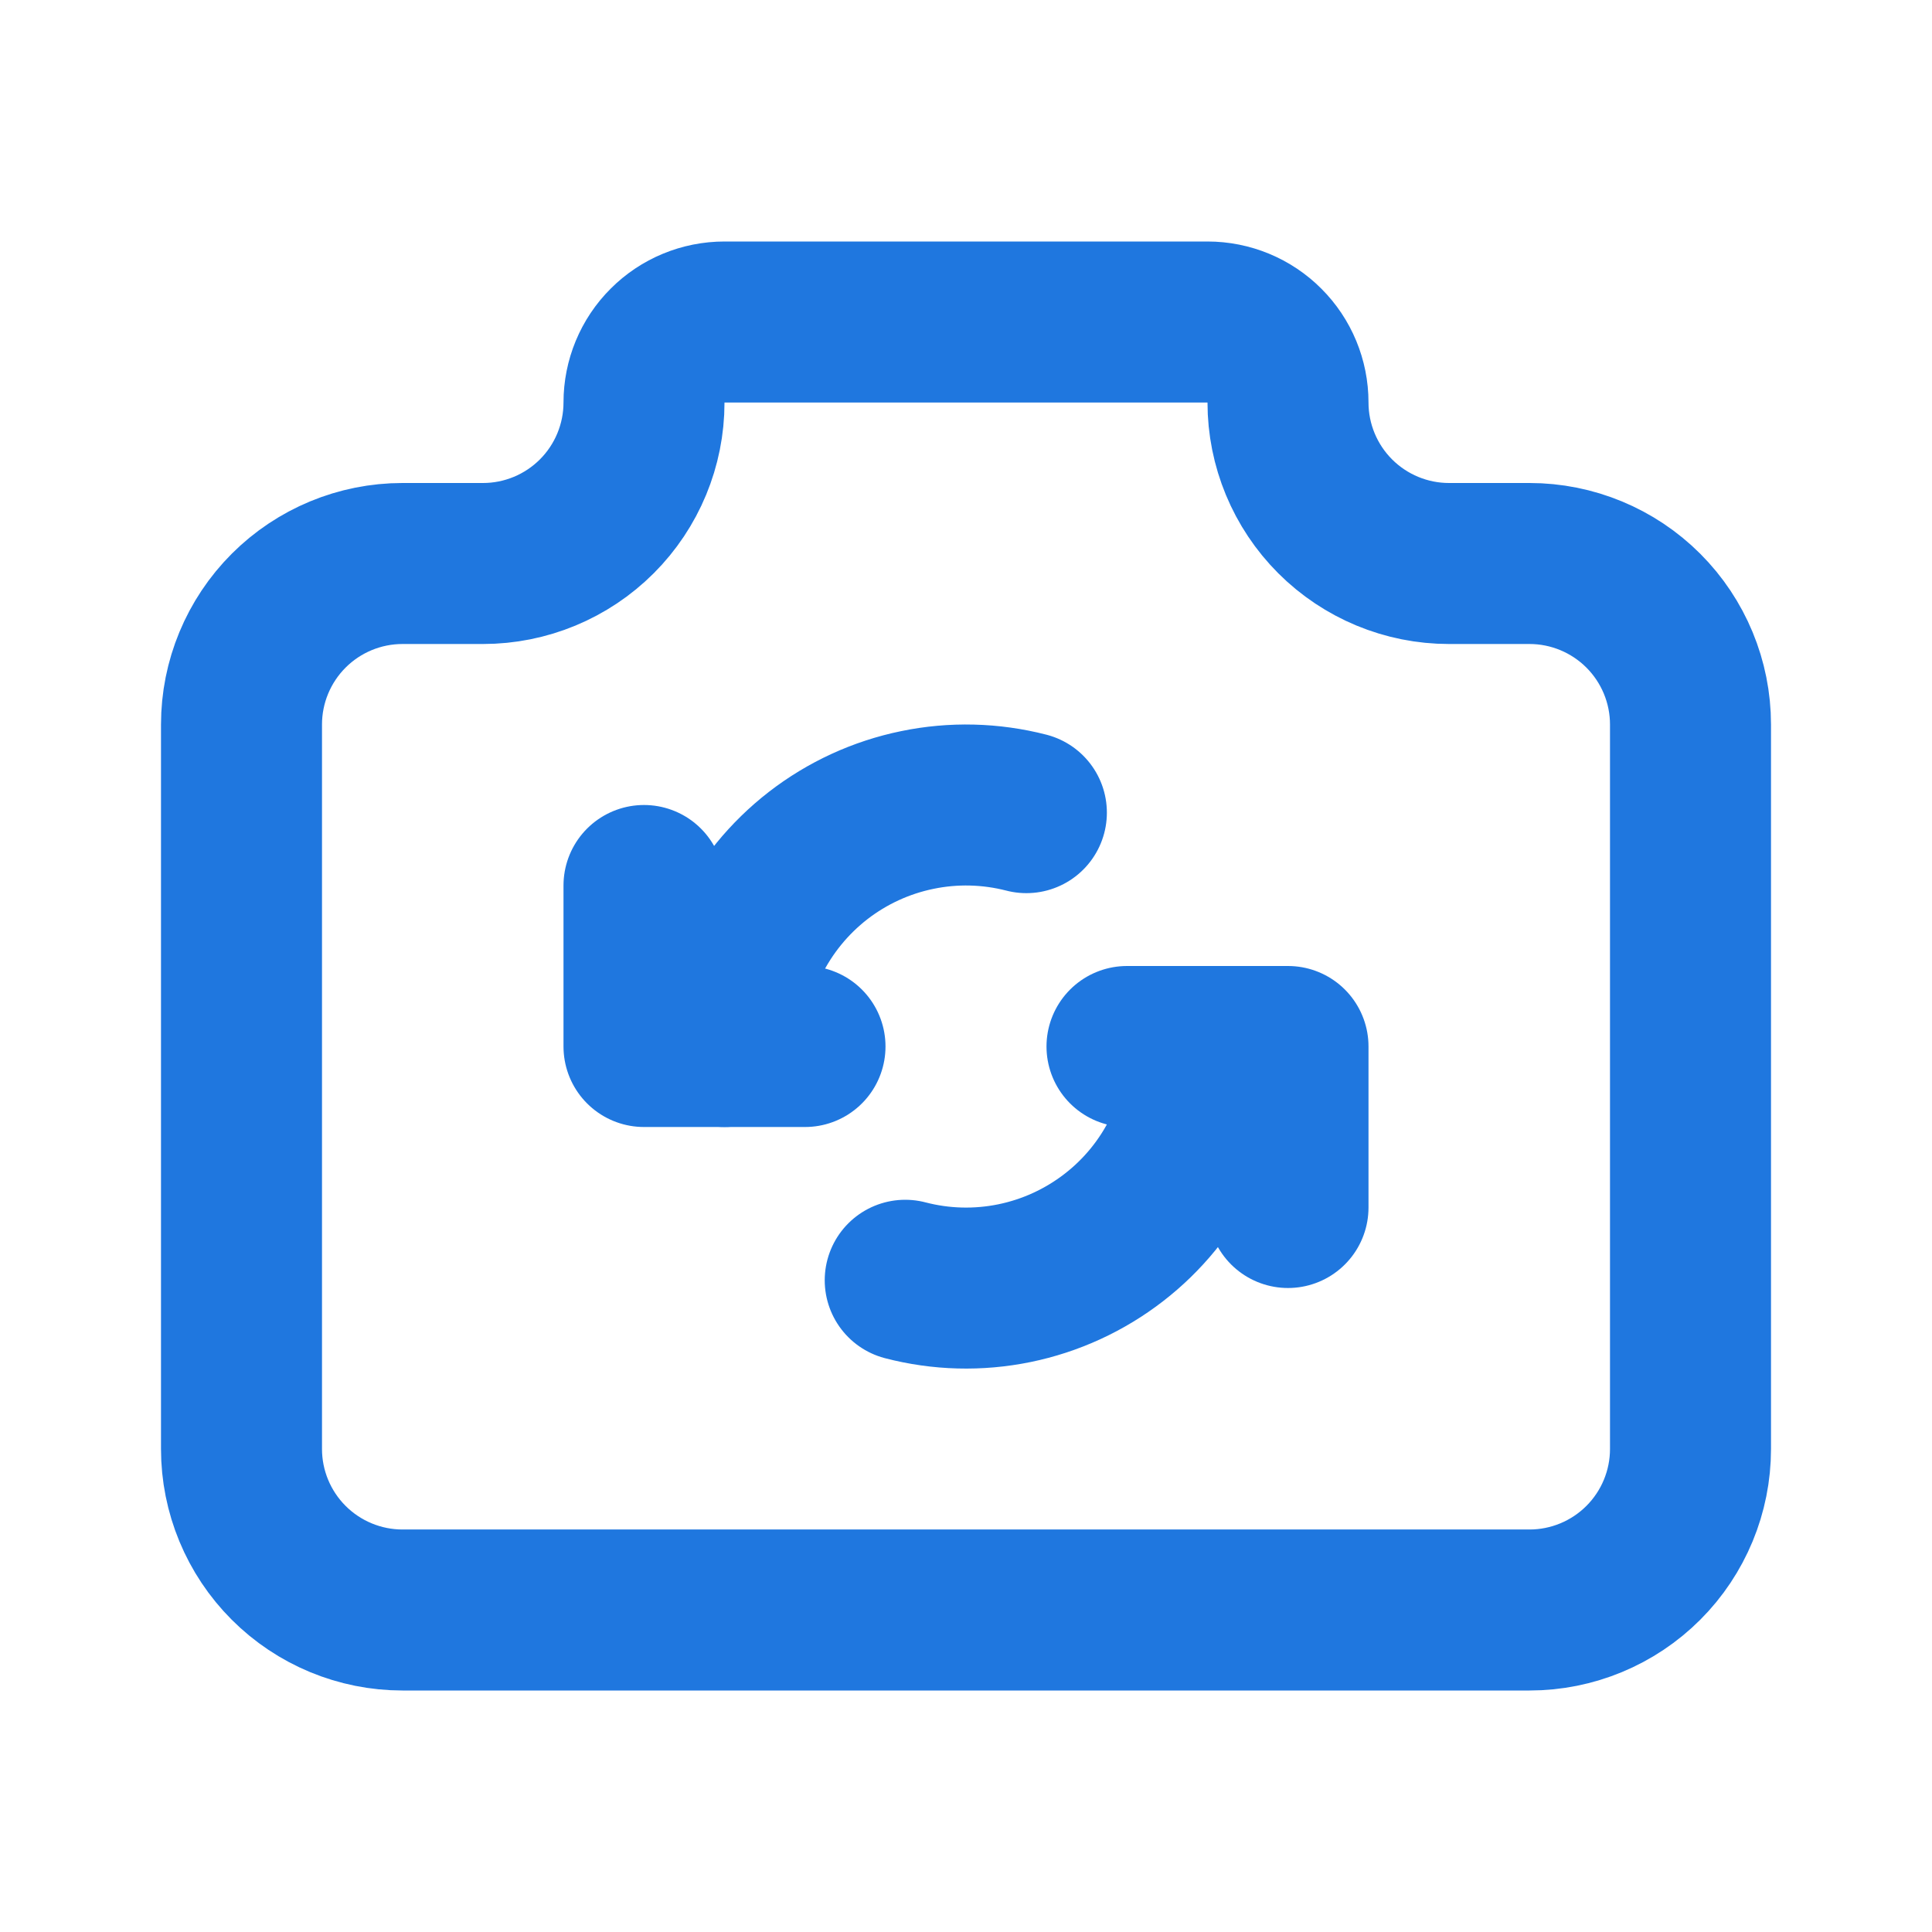 <svg width="24" height="24" viewBox="0 0 24 24" fill="none" xmlns="http://www.w3.org/2000/svg">
<g clip-path="url(#clip0_3276_24334)">
<g clip-path="url(#clip1_3276_24334)">
<path d="M5 7H6C6.53 7 7.039 6.789 7.414 6.414C7.789 6.039 8 5.53 8 5C8 4.735 8.105 4.48 8.293 4.293C8.48 4.105 8.735 4 9 4H15C15.265 4 15.52 4.105 15.707 4.293C15.895 4.48 16 4.735 16 5C16 5.53 16.211 6.039 16.586 6.414C16.961 6.789 17.47 7 18 7H19C19.53 7 20.039 7.211 20.414 7.586C20.789 7.961 21 8.47 21 9V18C21 18.53 20.789 19.039 20.414 19.414C20.039 19.789 19.53 20 19 20H5C4.47 20 3.961 19.789 3.586 19.414C3.211 19.039 3 18.53 3 18V9C3 8.47 3.211 7.961 3.586 7.586C3.961 7.211 4.47 7 5 7" stroke="#1F77DF" stroke-width="2" stroke-linecap="round" stroke-linejoin="round"/>
<path d="M11.245 15.904C11.689 16.02 12.153 16.032 12.602 15.94C13.051 15.848 13.473 15.654 13.835 15.374C14.198 15.094 14.491 14.734 14.693 14.322C14.895 13.911 15 13.459 15 13M12.75 10.095C12.307 9.981 11.843 9.969 11.395 10.062C10.946 10.154 10.525 10.348 10.163 10.628C9.801 10.909 9.508 11.268 9.306 11.679C9.105 12.091 9 12.542 9 13" stroke="#1F77DF" stroke-width="2" stroke-linecap="round" stroke-linejoin="round"/>
<path d="M14 13H16V15" stroke="#1F77DF" stroke-width="2" stroke-linecap="round" stroke-linejoin="round"/>
<path d="M10 13H8V11" stroke="#1F77DF" stroke-width="2" stroke-linecap="round" stroke-linejoin="round"/>
</g>
</g>
<defs>
<clipPath id="clip0_3276_24334">
<rect width="24" height="24" fill="white"/>
</clipPath>
<clipPath id="clip1_3276_24334">
<rect width="24" height="24" fill="white"/>
</clipPath>
</defs>
</svg>
